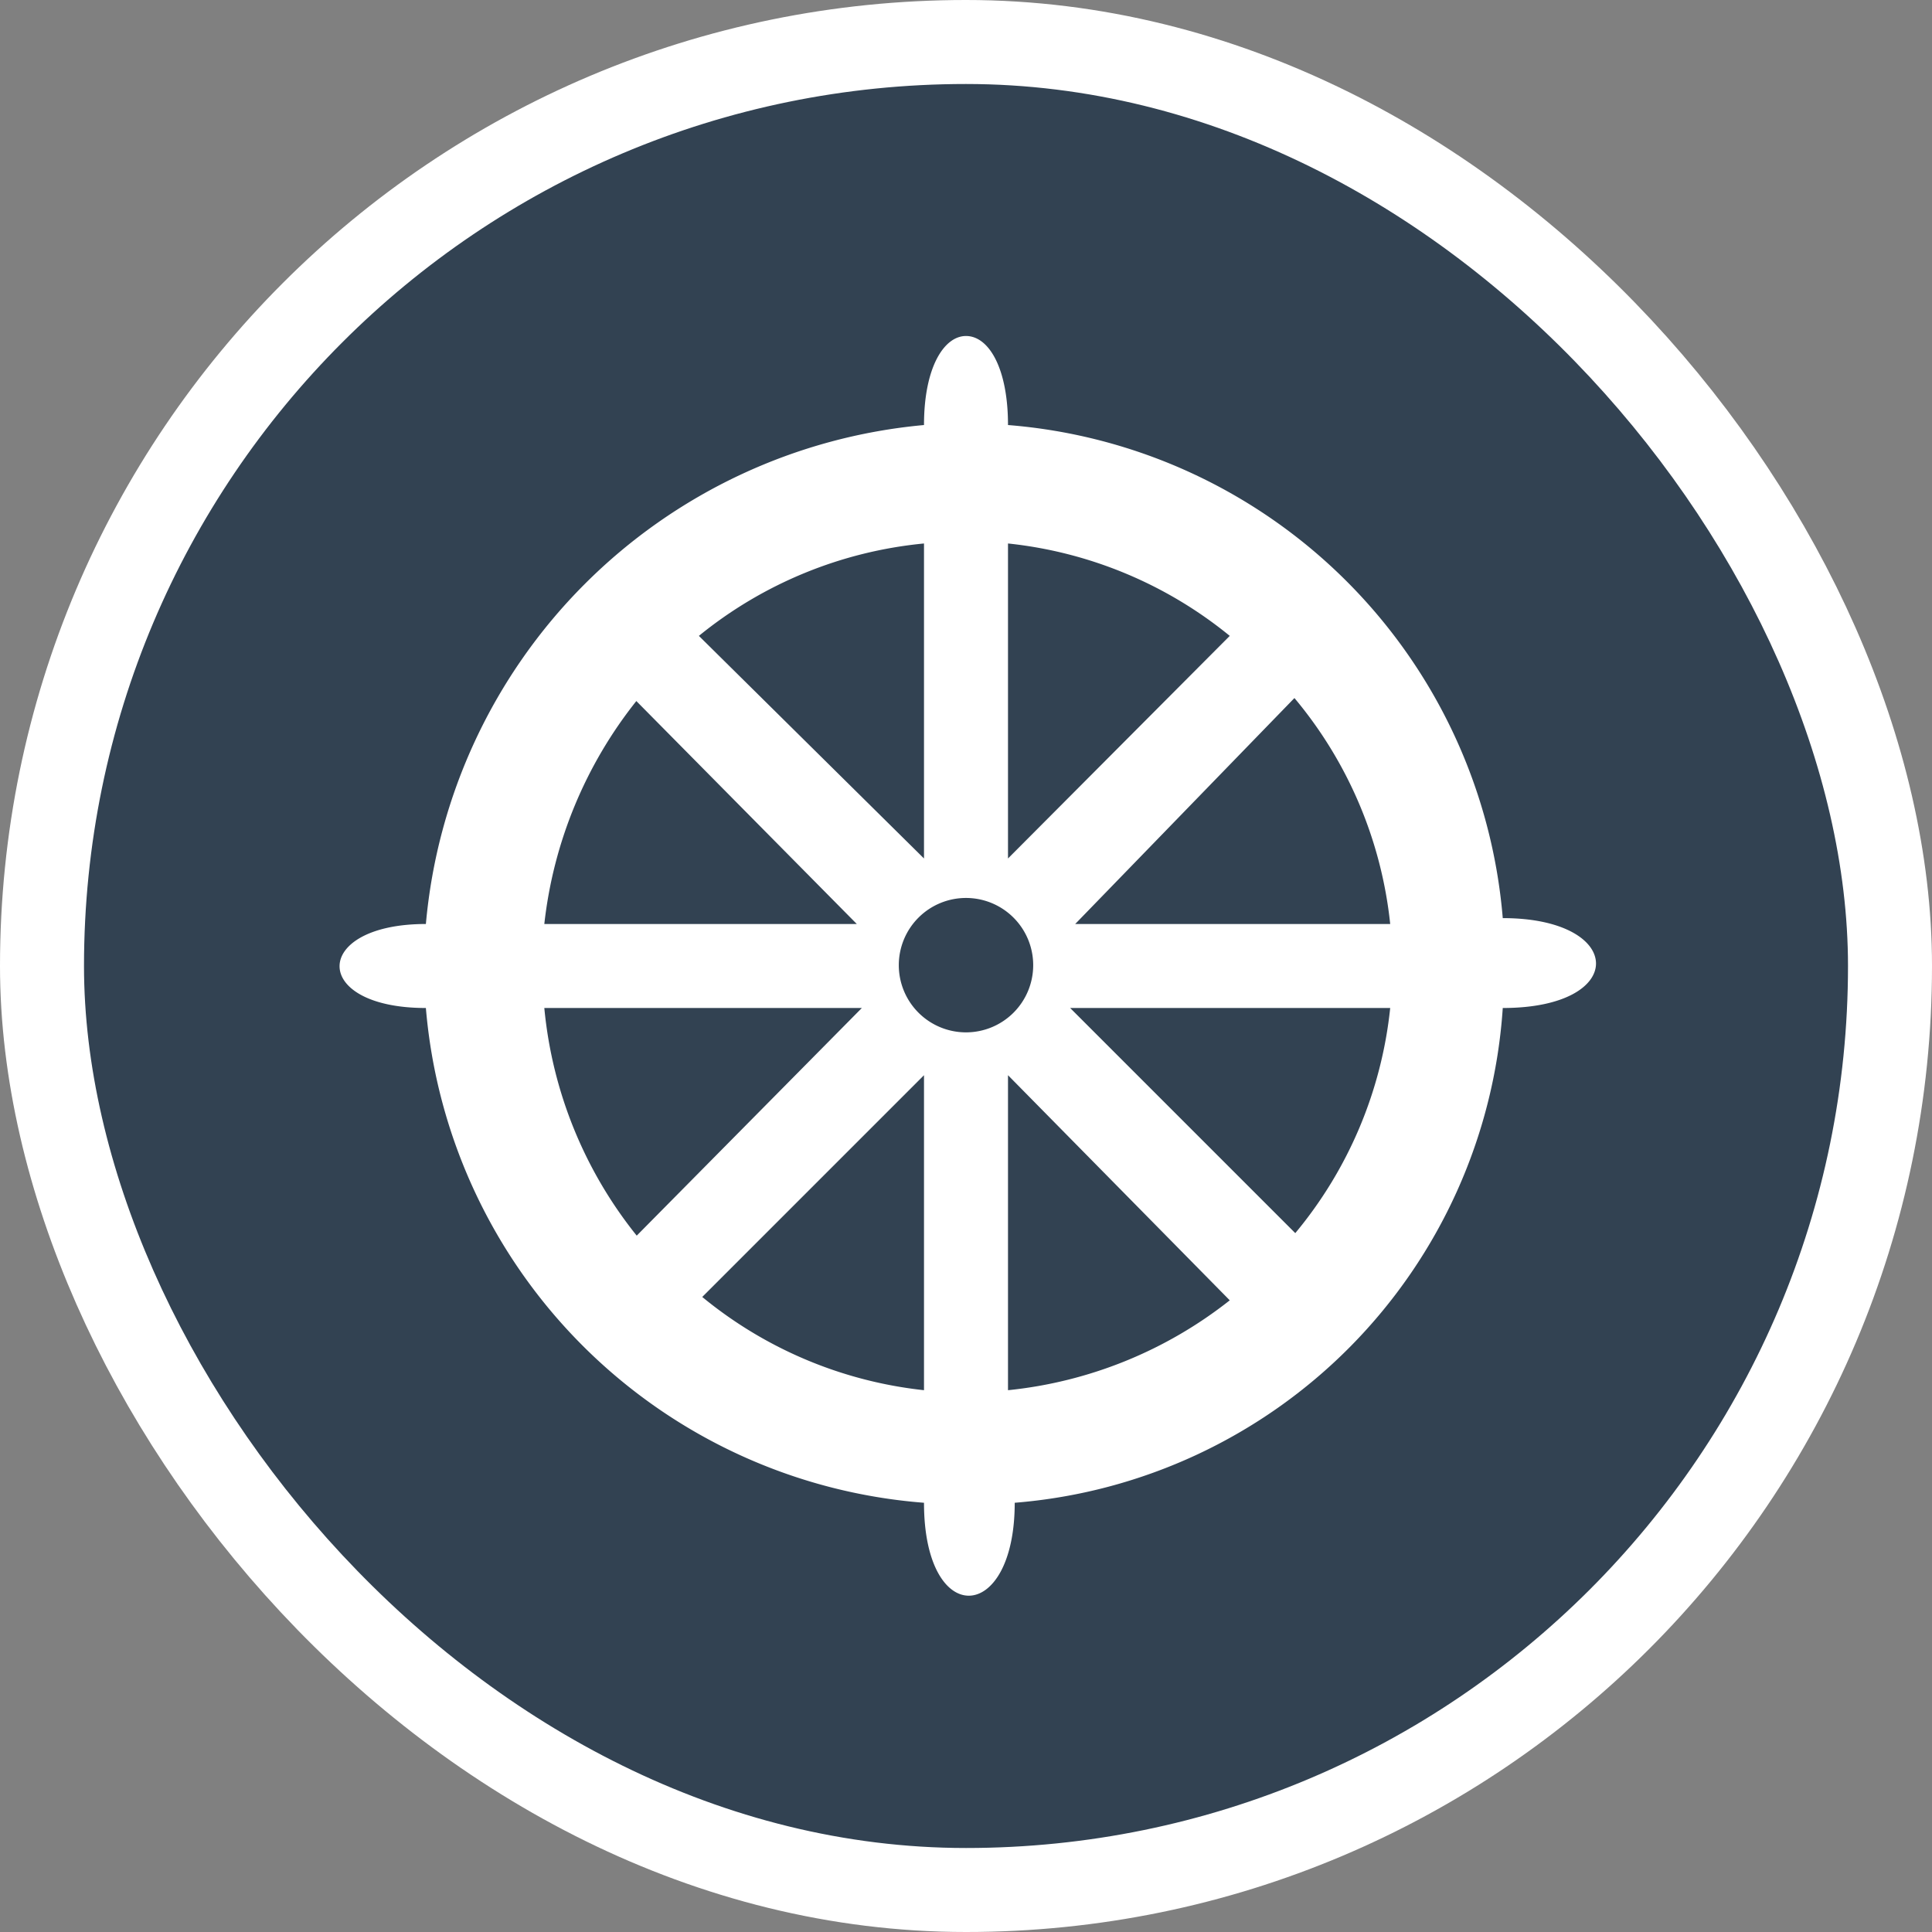 <svg xmlns="http://www.w3.org/2000/svg" viewBox="0 0 23 23" height="23" width="23"><rect x="0" y="0" width="23" height="23" fill="#808080" stroke="none"/><title>buddhist_15.svg</title><rect fill="none" x="0" y="0" width="23" height="23"></rect><rect x="1" y="1" rx="10.5" ry="10.5" width="21" height="21" stroke="#ffffff" style="stroke-linejoin:round;stroke-miterlimit:4;" fill="#ffffff" stroke-width="2"></rect><rect x="1" y="1" width="21" height="21" rx="10.5" ry="10.5" fill="#324252"></rect><path fill="#ffffff" transform="translate(4 4)" d="M7.5,0C7.24,0,7,.37,7,1.06A6.55,6.55,0,0,0,1.07,7C-.29,7-.31,8,1.07,8A6.45,6.45,0,0,0,7,13.89c0,1.5,1.08,1.45,1.08,0A6.33,6.33,0,0,0,13.89,8c1.5,0,1.46-1.07,0-1.07A6.42,6.42,0,0,0,8,1.06C8,.38,7.77,0,7.5,0ZM7,2.47V6.22L4.32,3.57A5,5,0,0,1,7,2.47ZM8,2.47a5,5,0,0,1,2.64,1.1L8,6.22Zm3.41,1.84A5,5,0,0,1,12.55,7H8.8Zm-7.87,0L6.2,7H2.48A5.18,5.18,0,0,1,3.58,4.34ZM7.5,6.69a.8.8,0,1,1-.8.8A.8.8,0,0,1,7.5,6.69ZM2.48,8H6.26L3.58,10.71A5.09,5.09,0,0,1,2.48,8ZM8.74,8h3.81a5,5,0,0,1-1.13,2.68ZM7,8.8v3.75a5,5,0,0,1-2.64-1.11ZM8,8.8l2.64,2.68A5.09,5.09,0,0,1,8,12.55Z"></path></svg>